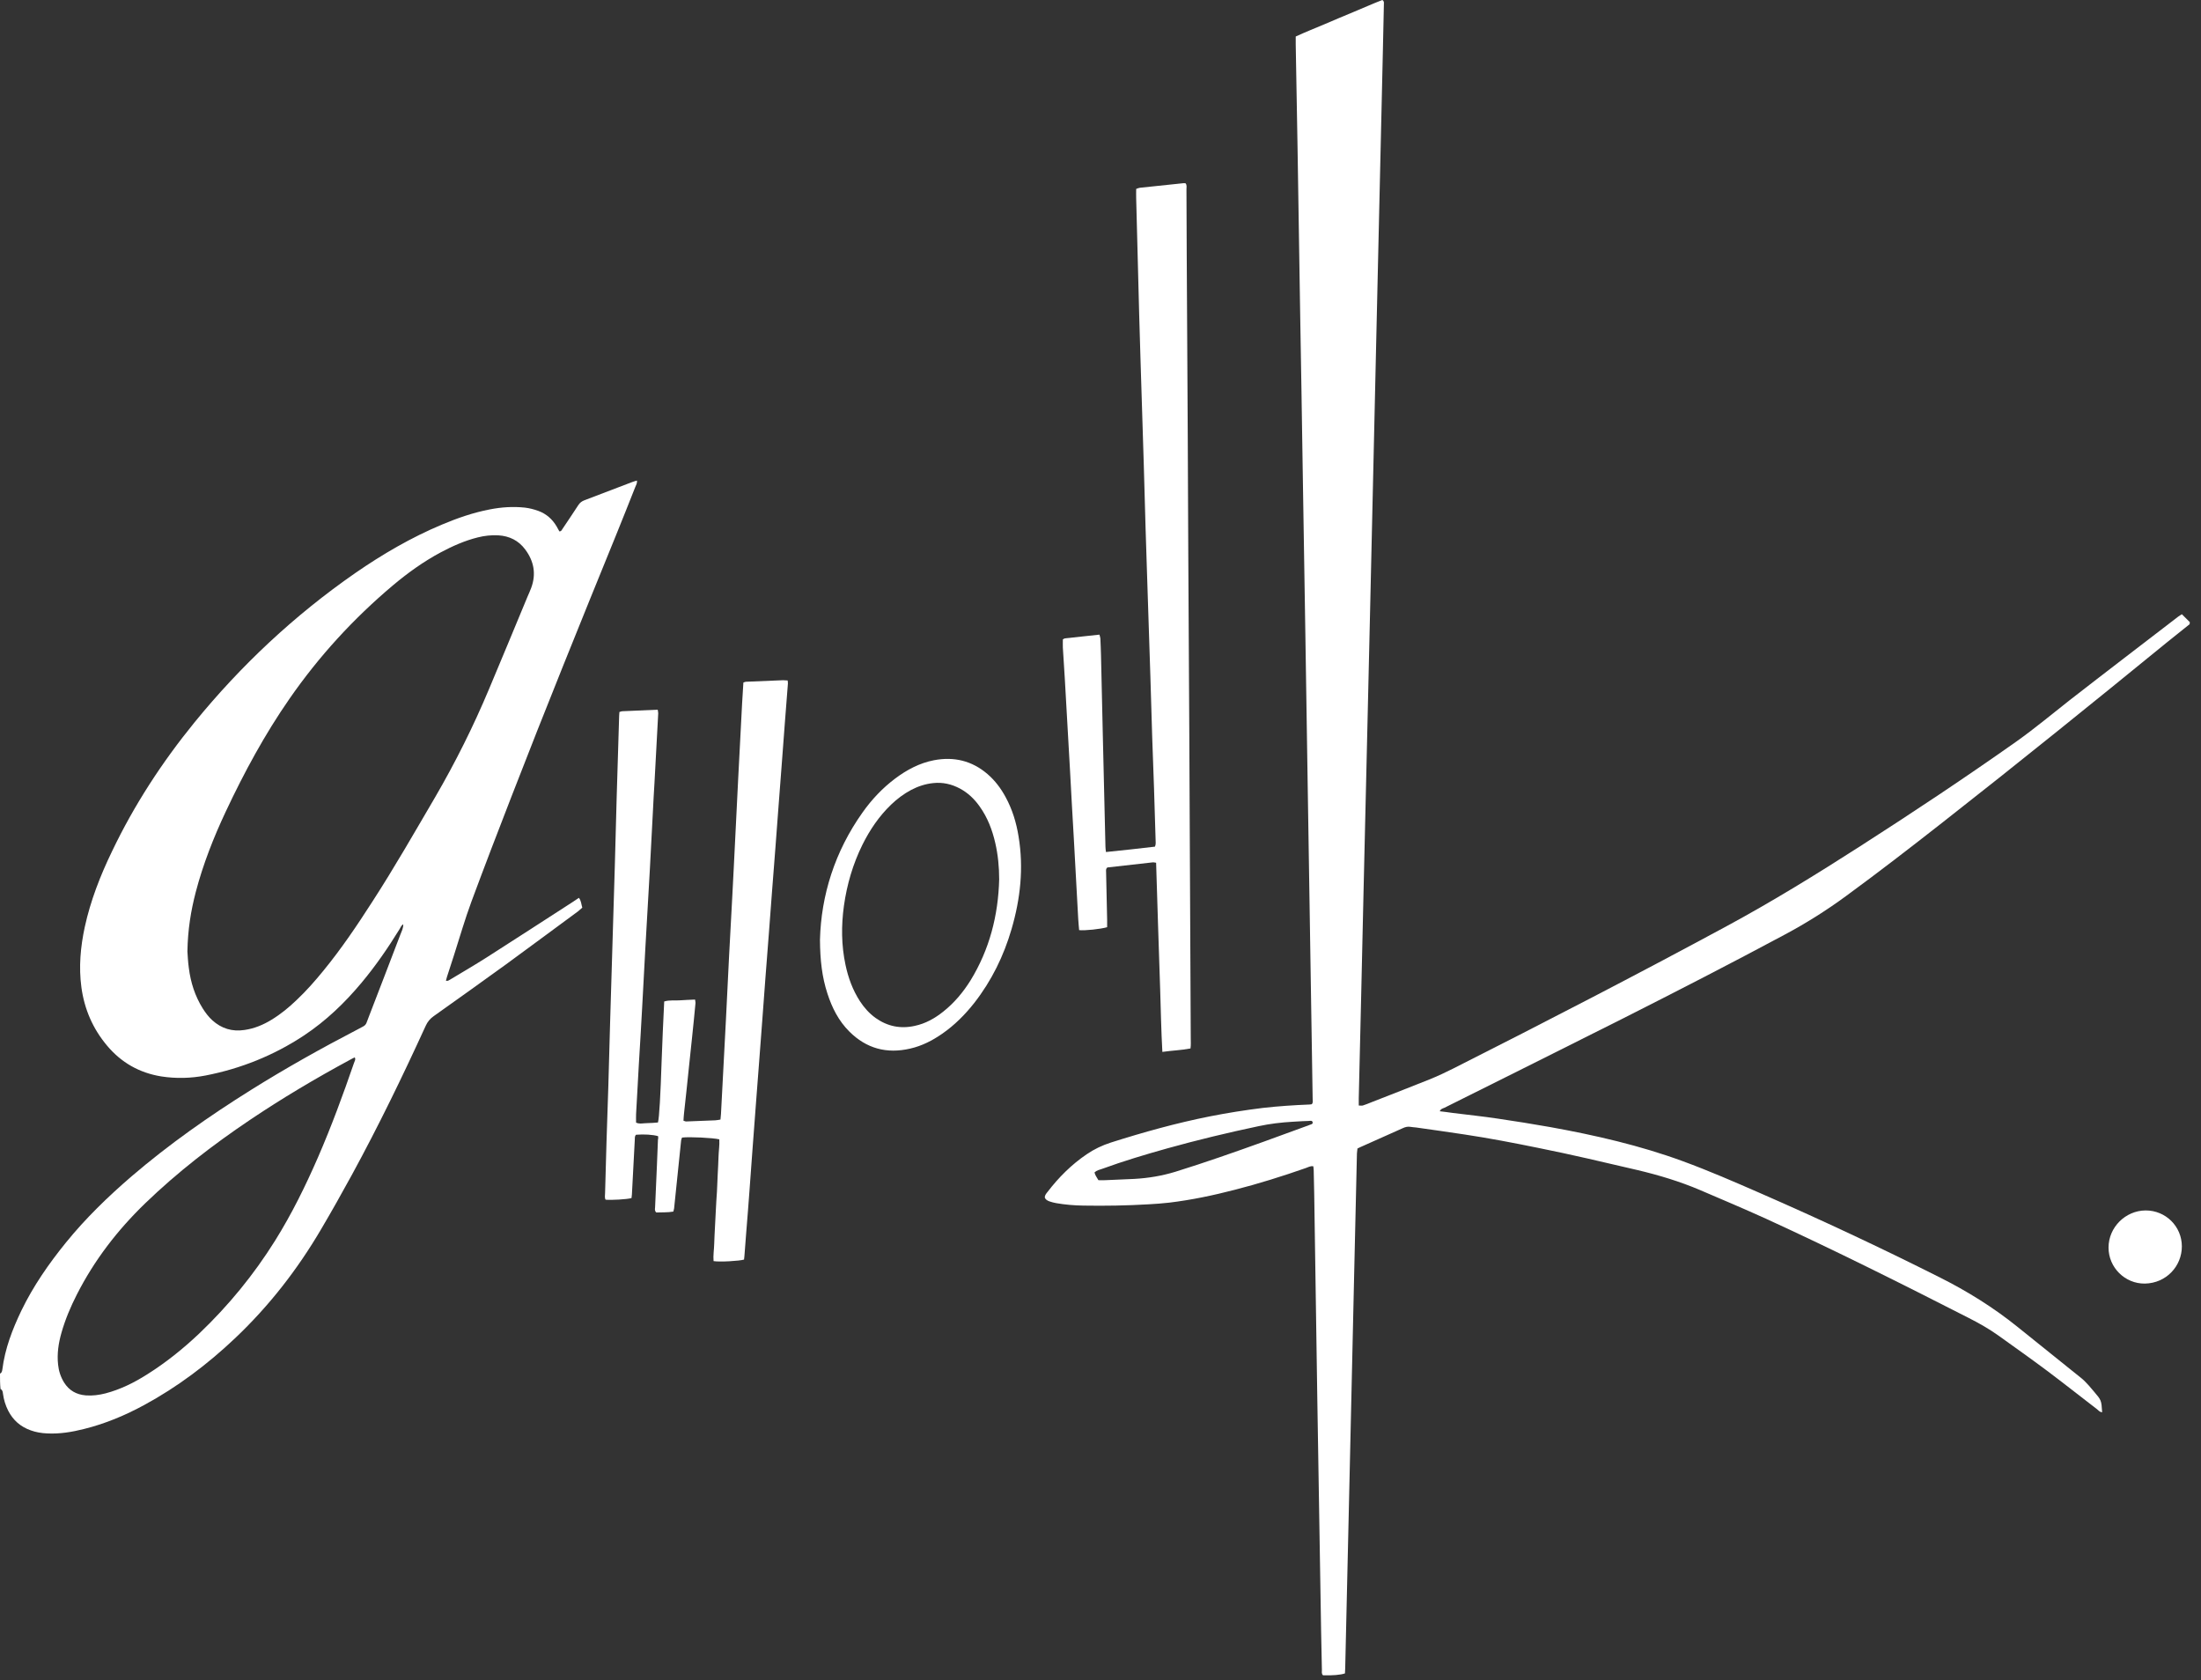 <svg width="169" height="129" viewBox="0 0 169 129" fill="none" xmlns="http://www.w3.org/2000/svg">
<rect x="0" y="0" width="169" height="129" fill="#333333" stroke="none"/>
<path d="M168.13 47.92C167.53 48.401 166.93 48.881 166.33 49.361C160.65 53.996 154.95 58.602 149.17 63.13C146.72 65.05 144.25 66.961 141.73 68.803C140.25 69.891 138.69 70.871 137.06 71.743C132.91 73.968 128.73 76.114 124.52 78.241C119.99 80.524 115.45 82.778 110.92 85.042C110.8 85.1 110.63 85.12 110.55 85.316C110.73 85.336 110.88 85.355 111.04 85.375C111.2 85.394 111.37 85.424 111.53 85.443C112.69 85.59 113.86 85.708 115.02 85.884C116.36 86.08 117.7 86.296 119.03 86.531C122.5 87.158 125.92 87.942 129.23 89.157C131.23 89.892 133.17 90.735 135.12 91.588C139.79 93.626 144.39 95.782 148.93 98.065C151.06 99.134 153.06 100.378 154.91 101.868C156.56 103.191 158.21 104.514 159.86 105.846C160.05 106.003 160.21 106.189 160.38 106.366C160.52 106.523 160.66 106.689 160.79 106.846C161.35 107.502 161.35 107.502 161.41 108.424C161.22 108.414 161.12 108.277 161 108.179C159.72 107.199 158.46 106.199 157.18 105.239C155.96 104.327 154.71 103.445 153.47 102.554C152.73 102.024 151.95 101.583 151.14 101.172C146.01 98.555 140.86 95.978 135.62 93.577C133.94 92.813 132.24 92.097 130.55 91.372C128.99 90.706 127.36 90.216 125.7 89.824C123.18 89.236 120.66 88.638 118.11 88.129C116.23 87.746 114.35 87.384 112.46 87.1C111.22 86.913 109.98 86.737 108.73 86.561C108.58 86.541 108.43 86.541 108.29 86.512C108.09 86.482 107.91 86.521 107.72 86.61C106.62 87.1 105.52 87.59 104.43 88.079C104.37 88.109 104.31 88.138 104.23 88.177C104.22 88.295 104.2 88.422 104.19 88.55C104.12 91.745 104.04 94.93 103.97 98.124C103.9 101.074 103.83 104.024 103.77 106.964C103.71 109.619 103.65 112.275 103.59 114.931C103.49 119.301 103.39 123.672 103.29 128.052C103.29 128.199 103.27 128.337 103.27 128.474C102.93 128.591 102.34 128.64 101.59 128.621C101.46 128.513 101.5 128.356 101.5 128.219C101.48 127.229 101.46 126.239 101.44 125.26C101.34 119.36 101.25 113.47 101.15 107.571C101.07 102.279 100.99 96.978 100.91 91.676C100.9 91.059 100.88 90.441 100.87 89.834C100.87 89.736 100.85 89.647 100.84 89.54C100.61 89.501 100.44 89.618 100.26 89.677C98.47 90.304 96.66 90.872 94.82 91.343C93.16 91.774 91.48 92.127 89.77 92.333C89.25 92.391 88.72 92.431 88.19 92.46C86.52 92.558 84.85 92.587 83.18 92.558C82.48 92.548 81.79 92.489 81.11 92.372C80.93 92.342 80.75 92.293 80.58 92.235C80.43 92.176 80.27 92.107 80.22 91.921C80.23 91.745 80.34 91.627 80.44 91.5C81.29 90.392 82.27 89.412 83.44 88.618C84.01 88.227 84.63 87.933 85.3 87.717C87.8 86.923 90.33 86.218 92.9 85.708C94.24 85.443 95.6 85.228 96.96 85.061C98.16 84.924 99.36 84.846 100.57 84.797C100.62 84.797 100.67 84.787 100.72 84.777C100.84 84.65 100.79 84.503 100.79 84.365C100.75 81.857 100.71 79.348 100.67 76.829C100.58 71.342 100.5 65.844 100.41 60.356C100.35 56.466 100.29 52.585 100.23 48.695C100.16 44.353 100.09 40.012 100.02 35.671C99.96 31.78 99.9 27.9 99.83 24.009C99.76 19.786 99.7 15.552 99.63 11.328C99.59 8.692 99.54 6.046 99.49 3.41C99.49 3.214 99.49 3.028 99.49 2.803C100.23 2.46 100.98 2.166 101.72 1.852C102.46 1.539 103.2 1.215 103.95 0.911C104.69 0.608 105.42 0.274 106.14 0C106.29 0.098 106.26 0.206 106.26 0.294C106.24 1.529 106.21 2.754 106.18 3.988C106.12 6.742 106.05 9.496 105.99 12.25C105.89 16.62 105.79 20.991 105.69 25.371C105.63 28.154 105.56 30.947 105.5 33.73C105.4 38.121 105.3 42.511 105.2 46.901C105.14 49.635 105.07 52.379 105.01 55.113C104.91 59.523 104.81 63.923 104.7 68.333C104.64 71.116 104.57 73.909 104.51 76.692C104.45 79.23 104.39 81.778 104.33 84.316C104.33 84.493 104.33 84.669 104.33 84.875C104.46 84.875 104.55 84.895 104.64 84.875C104.86 84.806 105.07 84.718 105.29 84.63C106.78 84.042 108.27 83.474 109.75 82.876C110.38 82.621 110.99 82.337 111.59 82.033C118.63 78.476 125.63 74.86 132.56 71.116C136.08 69.215 139.48 67.118 142.84 64.962C146.89 62.365 150.9 59.7 154.83 56.926C156.24 55.927 157.56 54.819 158.91 53.761C161.68 51.605 164.47 49.479 167.26 47.333C167.34 47.274 167.42 47.225 167.53 47.156C167.74 47.372 167.94 47.568 168.15 47.773C168.13 47.783 168.13 47.852 168.13 47.92ZM84.34 90.608C84.53 90.608 84.7 90.618 84.86 90.608C85.6 90.578 86.34 90.549 87.09 90.51C88.17 90.451 89.22 90.275 90.25 89.961C92.55 89.246 94.81 88.452 97.07 87.638C98.15 87.246 99.23 86.845 100.32 86.453C100.4 86.423 100.48 86.404 100.55 86.365C100.65 86.325 100.82 86.306 100.79 86.169C100.76 85.992 100.58 86.061 100.46 86.061C100.3 86.061 100.13 86.071 99.97 86.08C99.74 86.09 99.51 86.11 99.28 86.12C98.39 86.169 97.5 86.276 96.63 86.463C94.27 86.962 91.94 87.521 89.62 88.168C87.94 88.638 86.27 89.138 84.63 89.736C84.43 89.804 84.22 89.844 84.04 90.01C84.08 90.216 84.21 90.382 84.34 90.608Z" fill="white"/>
<path d="M0 105.464C0.14 105.396 0.16 105.268 0.18 105.141C0.38 103.543 0.95 102.064 1.64 100.623C2.55 98.742 3.74 97.027 5.06 95.4C6.57 93.538 8.28 91.882 10.1 90.314C12.97 87.854 16.06 85.688 19.27 83.68C21.95 82.004 24.7 80.465 27.51 79.005C27.63 78.946 27.74 78.878 27.86 78.819C28 78.75 28.1 78.652 28.15 78.505C28.21 78.339 28.27 78.172 28.34 78.005C29.14 75.928 29.94 73.86 30.73 71.783C30.83 71.518 30.98 71.254 30.96 70.95C30.97 70.93 30.99 70.901 31 70.881C30.99 70.91 30.98 70.94 30.97 70.96C30.81 71.038 30.76 71.204 30.68 71.332C29.8 72.763 28.85 74.144 27.77 75.438C26.48 76.986 25.03 78.378 23.33 79.505C21.03 81.024 18.5 82.043 15.78 82.572C14.65 82.788 13.52 82.817 12.38 82.641C10.69 82.366 9.31 81.573 8.23 80.289C7.13 78.985 6.48 77.486 6.25 75.8C6.04 74.242 6.18 72.694 6.51 71.165C6.95 69.147 7.7 67.226 8.6 65.364C10.3 61.807 12.44 58.524 14.93 55.466C18.5 51.086 22.6 47.244 27.27 44.001C29.37 42.55 31.57 41.266 33.93 40.277C35.12 39.777 36.33 39.355 37.6 39.111C38.5 38.934 39.4 38.875 40.31 38.973C40.65 39.013 40.99 39.101 41.32 39.218C41.95 39.444 42.42 39.865 42.75 40.434C42.82 40.561 42.89 40.688 42.95 40.796C43.11 40.796 43.13 40.688 43.18 40.62C43.59 40.012 44 39.404 44.4 38.787C44.52 38.601 44.67 38.483 44.88 38.405C46.1 37.944 47.31 37.474 48.53 37.013C48.65 36.964 48.77 36.935 48.91 36.896C48.93 37.102 48.84 37.249 48.78 37.386C48.29 38.62 47.8 39.865 47.3 41.09C44.58 47.764 41.87 54.447 39.27 61.16C38.23 63.835 37.2 66.52 36.2 69.215C35.7 70.567 35.3 71.959 34.86 73.331C34.68 73.89 34.5 74.438 34.32 74.997C34.29 75.085 34.27 75.173 34.24 75.291C34.39 75.34 34.48 75.252 34.57 75.203C35.5 74.644 36.44 74.095 37.35 73.517C39.57 72.106 41.77 70.665 43.98 69.245C44.13 69.147 44.28 69.049 44.45 68.931C44.63 69.156 44.63 69.421 44.71 69.686C44.6 69.784 44.49 69.882 44.38 69.97C42.54 71.322 40.71 72.684 38.87 74.027C37.02 75.369 35.16 76.692 33.3 78.015C33.02 78.211 32.83 78.446 32.69 78.75C30.92 82.621 29.06 86.453 27.02 90.196C26.25 91.607 25.46 93.009 24.64 94.4C22.83 97.477 20.65 100.28 18.04 102.75C15.94 104.739 13.64 106.474 11.08 107.865C9.62 108.659 8.08 109.306 6.46 109.707C5.53 109.943 4.59 110.099 3.62 110.05C3.19 110.031 2.76 109.962 2.36 109.815C1.58 109.541 1 109.031 0.63 108.306C0.42 107.894 0.29 107.463 0.23 107.012C0.21 106.865 0.2 106.718 0.04 106.64C-6.71297e-06 106.248 0 105.856 0 105.464ZM14.39 73.047C14.41 73.321 14.43 73.821 14.5 74.321C14.64 75.428 14.97 76.467 15.57 77.427C15.78 77.76 16.02 78.074 16.31 78.339C17.01 78.966 17.83 79.221 18.78 79.074C19.53 78.966 20.21 78.682 20.85 78.29C21.56 77.858 22.19 77.339 22.78 76.771C23.52 76.075 24.19 75.311 24.83 74.527C26.21 72.841 27.42 71.048 28.59 69.225C30.29 66.599 31.84 63.884 33.42 61.189C34.97 58.524 36.34 55.78 37.53 52.948C38.52 50.586 39.51 48.214 40.49 45.843C40.59 45.608 40.7 45.373 40.79 45.127C41.18 44.069 41 43.089 40.33 42.188C39.82 41.502 39.12 41.149 38.26 41.1C37.73 41.071 37.2 41.129 36.69 41.257C35.67 41.511 34.73 41.933 33.81 42.423C32.5 43.128 31.3 43.991 30.17 44.941C27.13 47.499 24.48 50.4 22.23 53.643C20.33 56.377 18.75 59.298 17.34 62.297C16.4 64.296 15.59 66.354 15.03 68.49C14.66 69.921 14.42 71.352 14.39 73.047ZM27.24 81.18C27.12 81.239 27 81.288 26.89 81.357C24.24 82.788 21.65 84.326 19.16 86.002C16.32 87.913 13.62 90 11.16 92.372C9.02 94.439 7.24 96.752 5.9 99.388C5.42 100.329 5.01 101.299 4.72 102.318C4.49 103.122 4.37 103.935 4.46 104.768C4.51 105.258 4.66 105.719 4.92 106.14C5.3 106.748 5.86 107.071 6.59 107.13C7.11 107.169 7.61 107.101 8.11 106.973C9.26 106.67 10.3 106.15 11.29 105.523C12.74 104.612 14.07 103.543 15.31 102.367C17.55 100.231 19.49 97.86 21.12 95.253C22.4 93.205 23.46 91.049 24.42 88.844C25.45 86.472 26.34 84.052 27.18 81.612C27.22 81.484 27.33 81.347 27.24 81.18Z" fill="white"/>
<path d="M91.41 80.495C90.7 80.632 89.99 80.651 89.25 80.759C89.16 79.123 89.13 77.516 89.08 75.918C89.03 74.301 88.97 72.684 88.92 71.058C88.87 69.46 88.82 67.853 88.77 66.236C88.66 66.226 88.58 66.197 88.51 66.207C87.34 66.334 86.18 66.471 85.03 66.599C84.89 66.707 84.93 66.844 84.93 66.971C84.96 68.186 84.98 69.401 85.01 70.617C85.01 70.813 85.01 70.999 85.01 71.185C84.5 71.332 83.29 71.459 82.86 71.41C82.84 71.126 82.8 70.842 82.79 70.558C82.67 68.49 82.56 66.413 82.45 64.345C82.35 62.61 82.25 60.886 82.16 59.151C82.03 56.809 81.89 54.457 81.76 52.115C81.71 51.321 81.66 50.527 81.61 49.733C81.6 49.528 81.61 49.312 81.61 49.087C81.66 49.057 81.72 49.018 81.78 49.008C82.65 48.91 83.52 48.822 84.42 48.724C84.44 48.822 84.48 48.91 84.49 49.008C84.51 49.459 84.53 49.91 84.54 50.37C84.59 52.428 84.63 54.486 84.68 56.544C84.75 59.367 84.81 62.179 84.88 65.001C84.88 65.129 84.9 65.256 84.92 65.413C86.19 65.286 87.43 65.148 88.68 65.001C88.77 64.805 88.73 64.629 88.73 64.453C88.69 63.139 88.65 61.826 88.61 60.523C88.57 59.21 88.51 57.897 88.47 56.593C88.42 55.035 88.38 53.487 88.33 51.929C88.25 49.273 88.16 46.617 88.07 43.962C88.03 42.815 88 41.659 87.96 40.512C87.91 38.856 87.87 37.209 87.82 35.553C87.74 32.878 87.65 30.212 87.57 27.537C87.53 26.401 87.5 25.273 87.47 24.137C87.39 21.177 87.32 18.208 87.24 15.248C87.23 15.003 87.24 14.768 87.24 14.504C87.35 14.464 87.44 14.425 87.53 14.415C88.65 14.298 89.76 14.18 90.88 14.063C90.93 14.053 90.98 14.072 91.03 14.072C91.15 14.22 91.1 14.386 91.1 14.543C91.11 16.16 91.11 17.787 91.12 19.404C91.15 24.117 91.17 28.831 91.2 33.544C91.22 36.523 91.22 39.503 91.24 42.482C91.26 47.176 91.29 51.88 91.32 56.574C91.33 58.73 91.34 60.886 91.35 63.041C91.38 68.598 91.41 74.154 91.43 79.711C91.43 79.966 91.45 80.22 91.41 80.495Z" fill="white"/>
<path d="M50.53 87.227C50.12 87.109 49.46 87.07 48.84 87.119C48.72 87.227 48.75 87.384 48.74 87.531C48.66 88.922 48.59 90.314 48.52 91.706C48.51 91.803 48.5 91.892 48.49 91.98C48.18 92.078 46.96 92.147 46.5 92.107C46.41 91.951 46.46 91.764 46.46 91.598C46.49 90.284 46.53 88.971 46.57 87.658C46.61 86.237 46.67 84.806 46.71 83.385C46.76 81.72 46.8 80.054 46.85 78.378C46.93 75.605 47.02 72.841 47.1 70.068C47.14 68.853 47.17 67.638 47.21 66.422C47.26 64.688 47.3 62.953 47.35 61.228C47.41 59.141 47.47 57.054 47.54 54.967C47.54 54.868 47.55 54.77 47.56 54.663C47.64 54.643 47.72 54.604 47.8 54.604C48.69 54.565 49.58 54.526 50.5 54.486C50.52 54.594 50.54 54.682 50.54 54.77C50.44 56.564 50.35 58.357 50.25 60.16C50.21 60.827 50.17 61.483 50.14 62.15C50.06 63.669 49.98 65.188 49.9 66.716C49.79 68.755 49.66 70.793 49.55 72.831C49.47 74.321 49.39 75.81 49.31 77.3C49.23 78.79 49.14 80.279 49.05 81.759C49.01 82.425 48.98 83.082 48.94 83.748C48.91 84.346 48.87 84.944 48.84 85.541C48.83 85.747 48.84 85.963 48.84 86.188C49.11 86.316 49.41 86.227 49.7 86.227C49.98 86.227 50.26 86.198 50.52 86.178C50.62 85.845 50.72 83.993 50.8 81.504C50.85 79.966 50.93 78.437 51 76.888C51.41 76.761 51.81 76.83 52.2 76.8C52.58 76.771 52.95 76.761 53.37 76.741C53.38 76.859 53.41 76.947 53.4 77.035C53.32 77.907 53.23 78.78 53.14 79.642C53.06 80.436 52.97 81.22 52.89 82.014C52.77 83.17 52.65 84.336 52.52 85.493C52.5 85.669 52.49 85.845 52.48 86.041C52.56 86.061 52.62 86.1 52.68 86.1C53.42 86.071 54.17 86.041 54.91 86.012C55.04 86.002 55.17 85.983 55.32 85.953C55.33 85.796 55.35 85.649 55.36 85.512C55.49 83.101 55.61 80.691 55.74 78.28C55.82 76.663 55.9 75.046 55.98 73.429C56.06 71.881 56.15 70.323 56.23 68.774C56.27 68.059 56.3 67.353 56.34 66.638C56.45 64.355 56.57 62.071 56.68 59.798C56.78 57.877 56.88 55.947 56.98 54.026C57.01 53.496 57.05 52.958 57.08 52.399C57.15 52.379 57.23 52.34 57.3 52.34C58.24 52.301 59.18 52.262 60.13 52.223C60.24 52.223 60.35 52.232 60.48 52.242C60.49 52.33 60.5 52.389 60.5 52.458C60.42 53.447 60.34 54.428 60.27 55.417C60.19 56.436 60.12 57.456 60.04 58.475C59.95 59.651 59.86 60.837 59.77 62.012C59.69 63.032 59.62 64.051 59.54 65.07C59.45 66.236 59.36 67.392 59.27 68.559C59.19 69.578 59.12 70.597 59.04 71.616C58.95 72.782 58.86 73.939 58.77 75.105C58.69 76.134 58.62 77.173 58.54 78.201C58.45 79.348 58.36 80.495 58.28 81.641C58.2 82.641 58.13 83.64 58.05 84.65C57.96 85.845 57.87 87.041 57.78 88.236C57.7 89.285 57.63 90.334 57.55 91.382C57.47 92.499 57.38 93.607 57.29 94.724C57.25 95.292 57.2 95.851 57.16 96.419C57.15 96.517 57.14 96.615 57.13 96.703C56.78 96.811 55.28 96.899 54.79 96.821C54.75 96.38 54.83 95.929 54.84 95.478C54.86 95.037 54.87 94.606 54.9 94.165C54.92 93.714 54.95 93.264 54.97 92.803C54.99 92.362 55.02 91.931 55.05 91.49C55.07 91.039 55.09 90.588 55.11 90.128C55.13 89.687 55.16 89.256 55.17 88.815C55.18 88.364 55.26 87.923 55.23 87.472C54.74 87.354 52.94 87.266 52.37 87.335C52.35 87.403 52.31 87.472 52.3 87.55C52.19 88.609 52.08 89.677 51.97 90.745C51.9 91.421 51.83 92.097 51.76 92.774C51.75 92.852 51.72 92.93 51.7 93.019C51.25 93.097 50.81 93.068 50.39 93.087C50.25 92.95 50.29 92.813 50.3 92.695C50.34 91.627 50.39 90.559 50.44 89.491C50.47 88.824 50.49 88.168 50.52 87.501C50.55 87.374 50.54 87.296 50.53 87.227Z" fill="white"/>
<path d="M62.96 72.145C63.05 68.745 64.09 65.384 66.23 62.375C66.93 61.385 67.76 60.503 68.74 59.768C69.63 59.102 70.6 58.583 71.71 58.367C73.25 58.073 74.63 58.406 75.82 59.425C76.4 59.925 76.85 60.523 77.21 61.189C77.73 62.14 78.04 63.159 78.21 64.227C78.61 66.638 78.35 69.009 77.67 71.332C77.07 73.39 76.14 75.291 74.81 76.996C74.1 77.898 73.29 78.711 72.34 79.368C71.59 79.887 70.79 80.299 69.89 80.504C68.08 80.926 66.52 80.495 65.22 79.201C64.39 78.378 63.88 77.359 63.53 76.271C63.12 75.017 62.97 73.723 62.96 72.145ZM76.72 67.51C76.72 66.569 76.63 65.629 76.42 64.717C76.19 63.718 75.83 62.767 75.22 61.914C74.82 61.346 74.33 60.876 73.71 60.542C73.07 60.2 72.39 60.043 71.66 60.121C71.06 60.18 70.5 60.366 69.97 60.641C69.4 60.944 68.89 61.327 68.43 61.767C67.5 62.659 66.79 63.708 66.22 64.854C65.49 66.334 65.03 67.902 64.8 69.539C64.59 71.058 64.6 72.576 64.92 74.076C65.13 75.066 65.47 76.006 66.03 76.869C66.35 77.359 66.74 77.8 67.23 78.153C68.14 78.799 69.14 79.005 70.24 78.76C71.07 78.584 71.78 78.182 72.43 77.663C73.27 76.996 73.95 76.183 74.52 75.271C75.98 72.89 76.65 70.274 76.72 67.51Z" fill="white"/>
<path d="M167.53 95.694C167.53 97.203 166.34 98.516 164.69 98.546C163.16 98.565 161.9 97.311 161.9 95.782C161.9 94.234 163.19 92.94 164.75 92.93C166.29 92.93 167.53 94.155 167.53 95.694Z" fill="white"/>
</svg>
